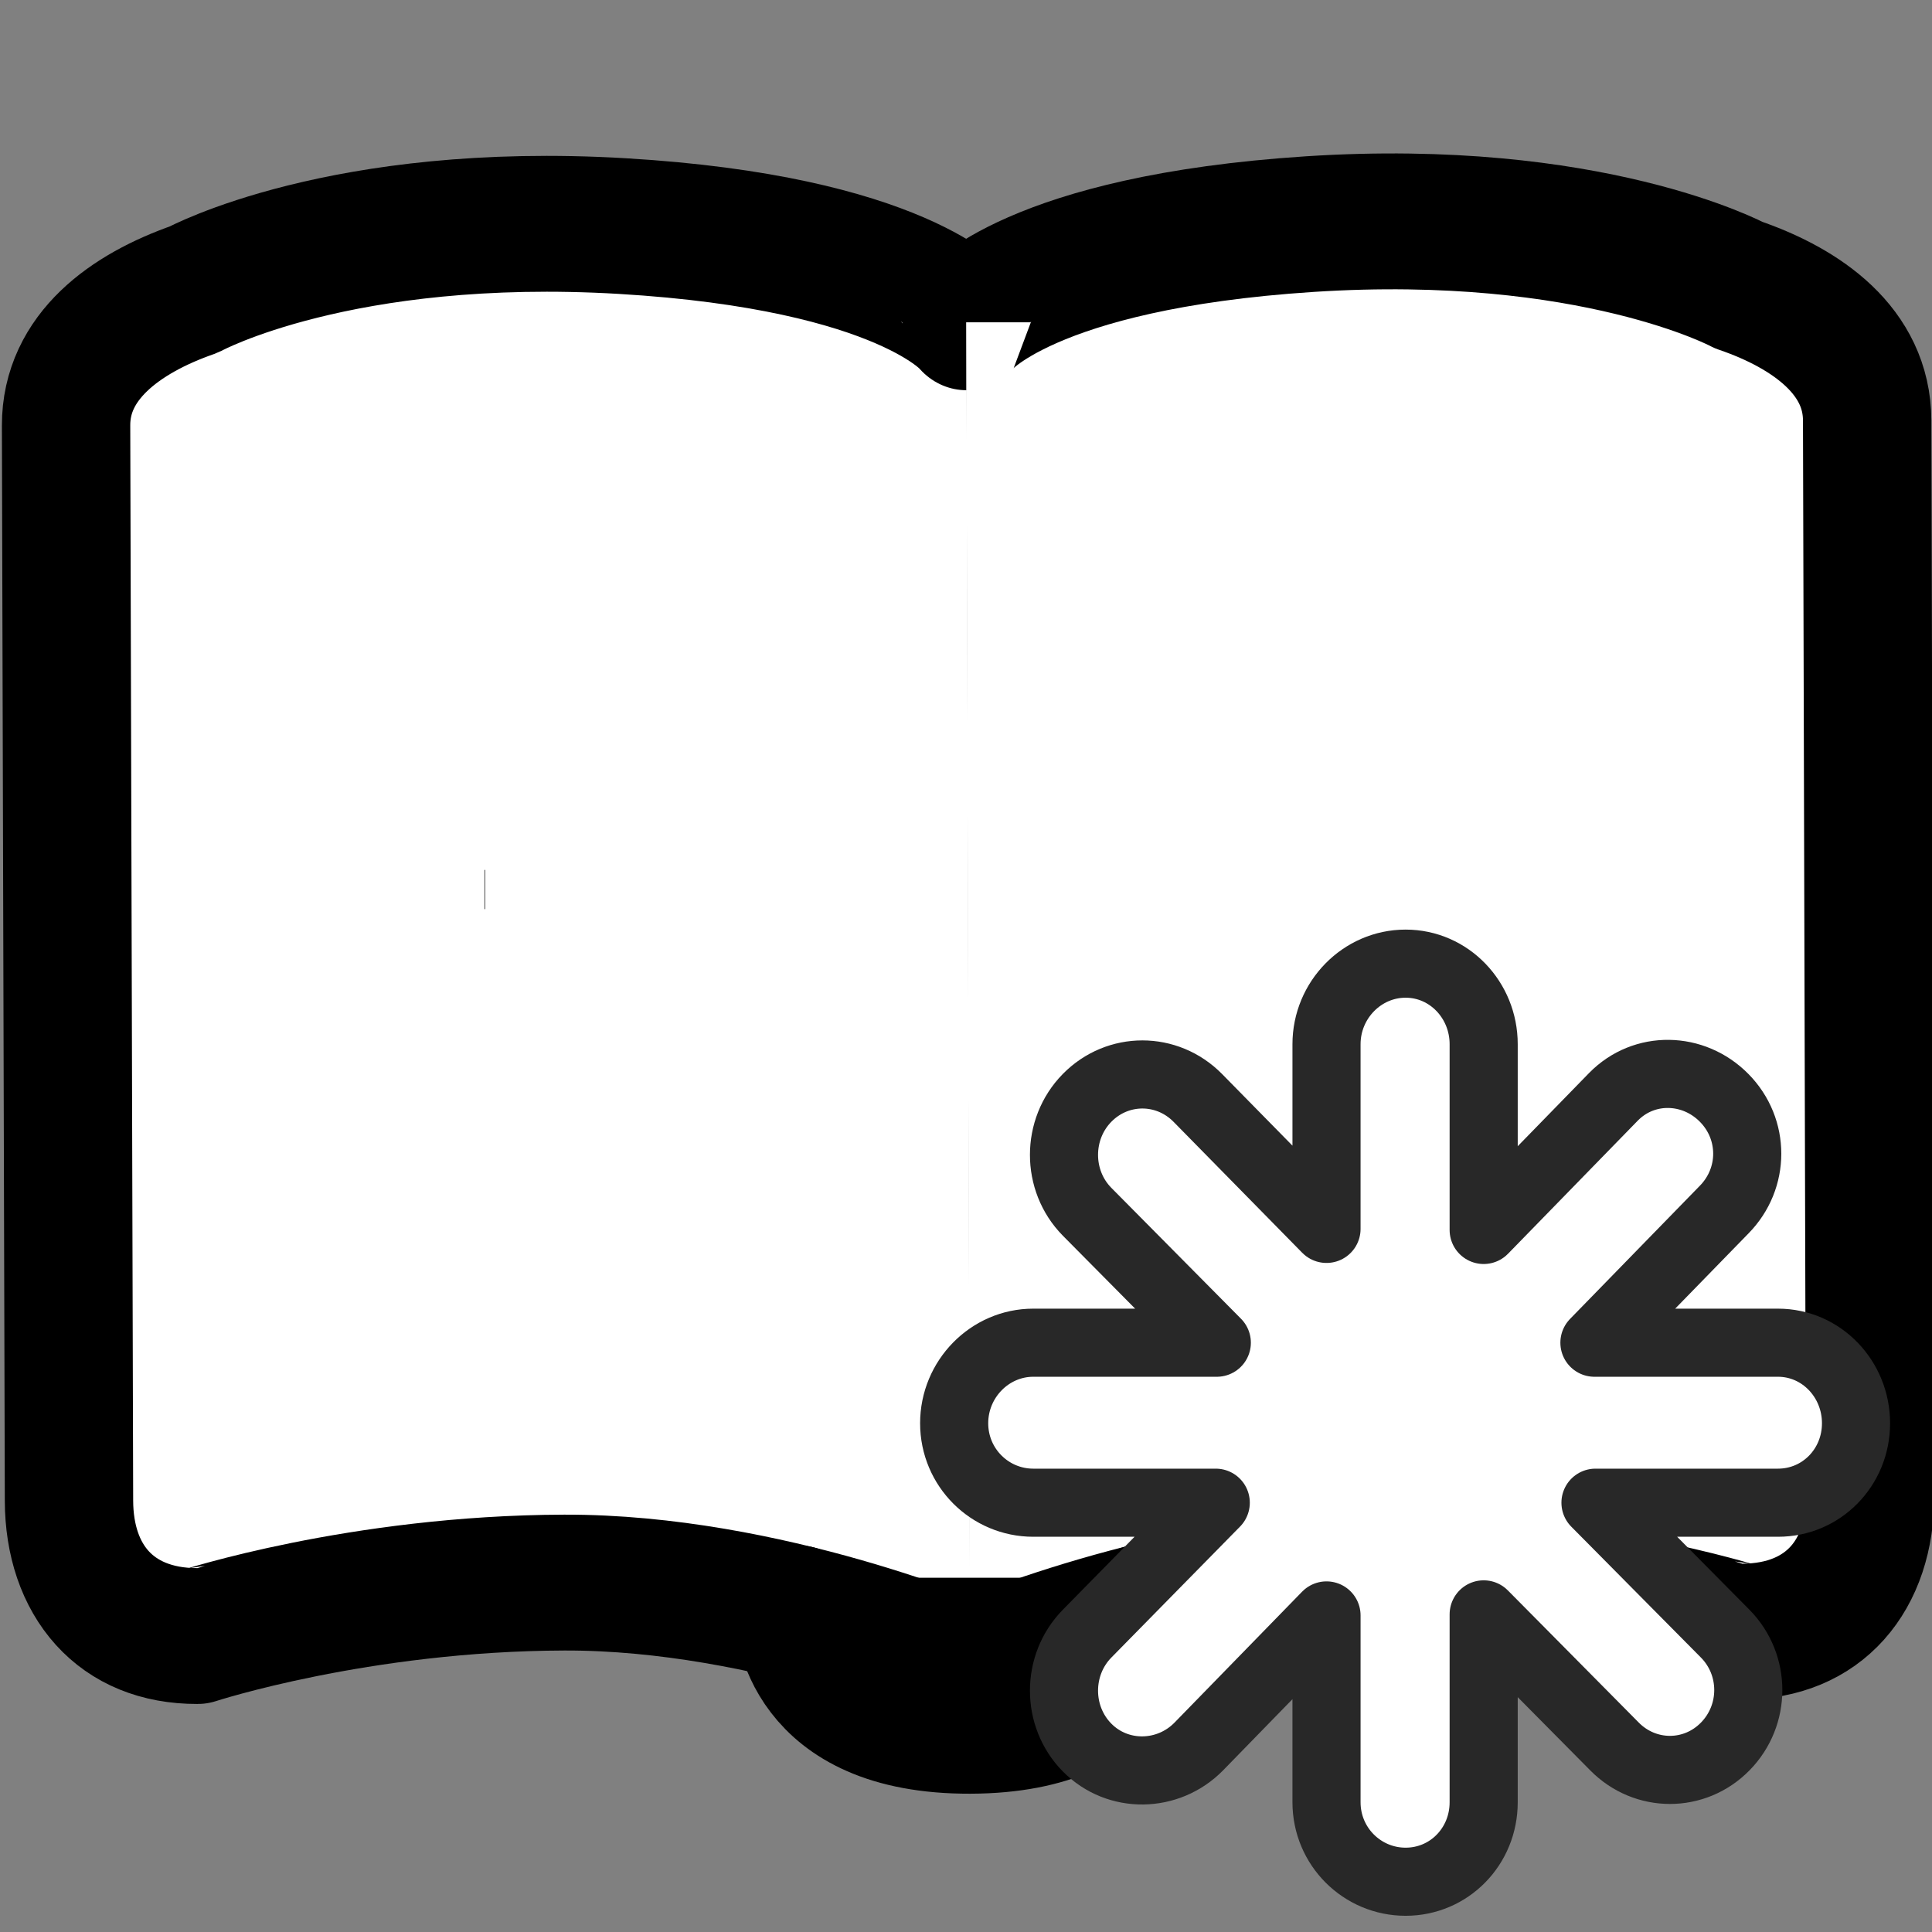 <?xml version="1.0" encoding="UTF-8" standalone="no"?>
<!-- Created with Inkscape (http://www.inkscape.org/) -->

<svg
   xmlns:dc="http://purl.org/dc/elements/1.1/"
   xmlns:cc="http://creativecommons.org/ns#"
   xmlns:rdf="http://www.w3.org/1999/02/22-rdf-syntax-ns#"
   xmlns:svg="http://www.w3.org/2000/svg"
   xmlns="http://www.w3.org/2000/svg"
   version="1.1"
   width="55"
   height="55"
   id="svg2">
  <rect width="100%" height="100%" fill="#808080" stroke="none"/>
  <defs
     id="defs4" />
  <g
     transform="translate(0,-997.362)"
     id="layer1">
    <g
       transform="translate(-0.155,1000.979)"
       id="g3053">
      <g
         transform="matrix(1.044,-0.003,0.003,1.105,-1.497,-6.539)"
         id="activity-read"
         style="fill:#ffffff;display:block">
        <path
           d="m 27.904,11.023 -0.002,0 c 0,-0.002 -1.71,-2.053 -9.376,-2.504 C 10.86,8.07 6.843,10.121 6.84,10.122 4.942,10.741 3.345,11.857 3.345,13.616 l 0,27.702 c 0,2.025 1.235,3.494 3.495,3.494 0.003,0 4.41,-1.35 10.004,-1.35 5.589,-0.001 11.061,2.253 11.061,2.253"
           id="path2444"
           style="fill:#ffffff;stroke:#000000;stroke-width:3.5;stroke-linejoin:round;display:inline" />
        <path
           d="m 27.898,11.023 0,0 c 0,-0.002 1.715,-2.053 9.377,-2.504 7.668,-0.449 11.686,1.602 11.688,1.603 1.897,0.619 3.494,1.735 3.494,3.494 l 0,27.702 c 0,2.025 -1.233,3.494 -3.494,3.494 -0.003,0 -4.409,-1.35 -10.004,-1.35 -5.589,-0.001 -11.062,2.253 -11.062,2.253"
           id="path2446"
           style="fill:#ffffff;stroke:#000000;stroke-width:3.5;stroke-linejoin:round;display:inline" />
        <line
           y2="45.717"
           y1="45.883"
           x2="27.9"
           x1="27.801"
           style="fill:#ffffff;stroke:#000000;stroke-width:0.242;stroke-linecap:round;stroke-linejoin:round;display:inline"
           id="line2448"
           display="inline" />
        <path
           d="m 32.566,44.275 c 0,0 -0.031,2.906 -4.666,2.906 -4.632,0 -4.663,-2.906 -4.663,-2.906"
           id="path2450"
           style="fill:#ffffff;stroke:#000000;stroke-width:3.5;stroke-linecap:round;stroke-linejoin:round;display:inline" />
      </g>
      <path
         d="m 13.947,21.706 a 0.008,0 180 0 0 0.016,0 l -4.05e-4,0 z"
         id="path2489"
         style="fill:#ffffff;fill-opacity:1;stroke:#000000;stroke-width:1.116;stroke-linecap:square;stroke-linejoin:bevel;stroke-opacity:1" />
      <g
         transform="matrix(0.674,0,0,0.66,7.821,4.645)"
         id="preferences-system"
         style="fill:#ffffff;stroke:#000000;stroke-width:2.349;stroke-miterlimit:4;stroke-dasharray:none;display:block">
	
	<g
   id="g9175"
   style="fill:#ffffff;stroke:#000000;stroke-width:2.349;stroke-miterlimit:4;stroke-dasharray:none">
		<g
   id="g9177"
   style="fill:#ffffff;stroke:#000000;stroke-width:2.349;stroke-miterlimit:4;stroke-dasharray:none">
			
		</g>

	</g>

</g>
    </g>
    <rect
       width="6.635"
       height="2.864"
       x="24"
       y="1042.498"
       id="rect3066"
       style="fill:#000000;fill-rule:evenodd;stroke:#000000;stroke-width:0.442px;stroke-linecap:butt;stroke-linejoin:miter;stroke-opacity:1" />
    <g
       transform="translate(137.759,986.891)"
       id="g3126">
      <path
         d="m 14.516,23.366 a 0.008,0 180 0 0 0.015,0 l -4.03e-4,0 z"
         id="path2489-4"
         style="fill:#ffffff;fill-opacity:1;stroke:#000000;stroke-width:1.125;stroke-linecap:square;stroke-linejoin:bevel;stroke-opacity:1" />
      <path
         d="m -97.744,37.904 c -1.237,0 -2.252,1.033 -2.252,2.293 l 0,5.258 -3.664,-3.729 c -0.876,-0.889 -2.279,-0.891 -3.153,0 -0.874,0.891 -0.876,2.351 0,3.24 l 3.694,3.729 -5.225,0 c -1.237,0 -2.252,1.033 -2.252,2.293 0,1.259 1.015,2.262 2.252,2.262 l 5.195,0 -3.664,3.729 c -0.874,0.891 -0.876,2.351 0,3.24 0.876,0.889 2.31,0.861 3.183,-0.031 l 3.634,-3.729 0,5.319 c 0,1.259 1.015,2.262 2.252,2.262 1.237,0 2.222,-1.003 2.222,-2.262 l 0,-5.349 3.724,3.76 c 0.876,0.889 2.28,0.891 3.153,0 0.874,-0.891 0.876,-2.32 0,-3.21 l -3.694,-3.729 5.195,0 c 1.237,0 2.222,-1.003 2.222,-2.262 0,-1.259 -0.985,-2.293 -2.222,-2.293 l -5.225,0 3.694,-3.79 c 0.874,-0.891 0.876,-2.29 0,-3.179 -0.876,-0.889 -2.28,-0.922 -3.153,-0.031 l -3.694,3.79 0,-5.288 c 0,-1.259 -0.985,-2.293 -2.222,-2.293 z"
         id="rect3894"
         style="fill:#ffffff;fill-opacity:1;stroke:#282828;stroke-width:1.939;stroke-linecap:round;stroke-linejoin:round;stroke-miterlimit:4;stroke-opacity:1;stroke-dasharray:none" />
    </g>
  </g>
</svg>
